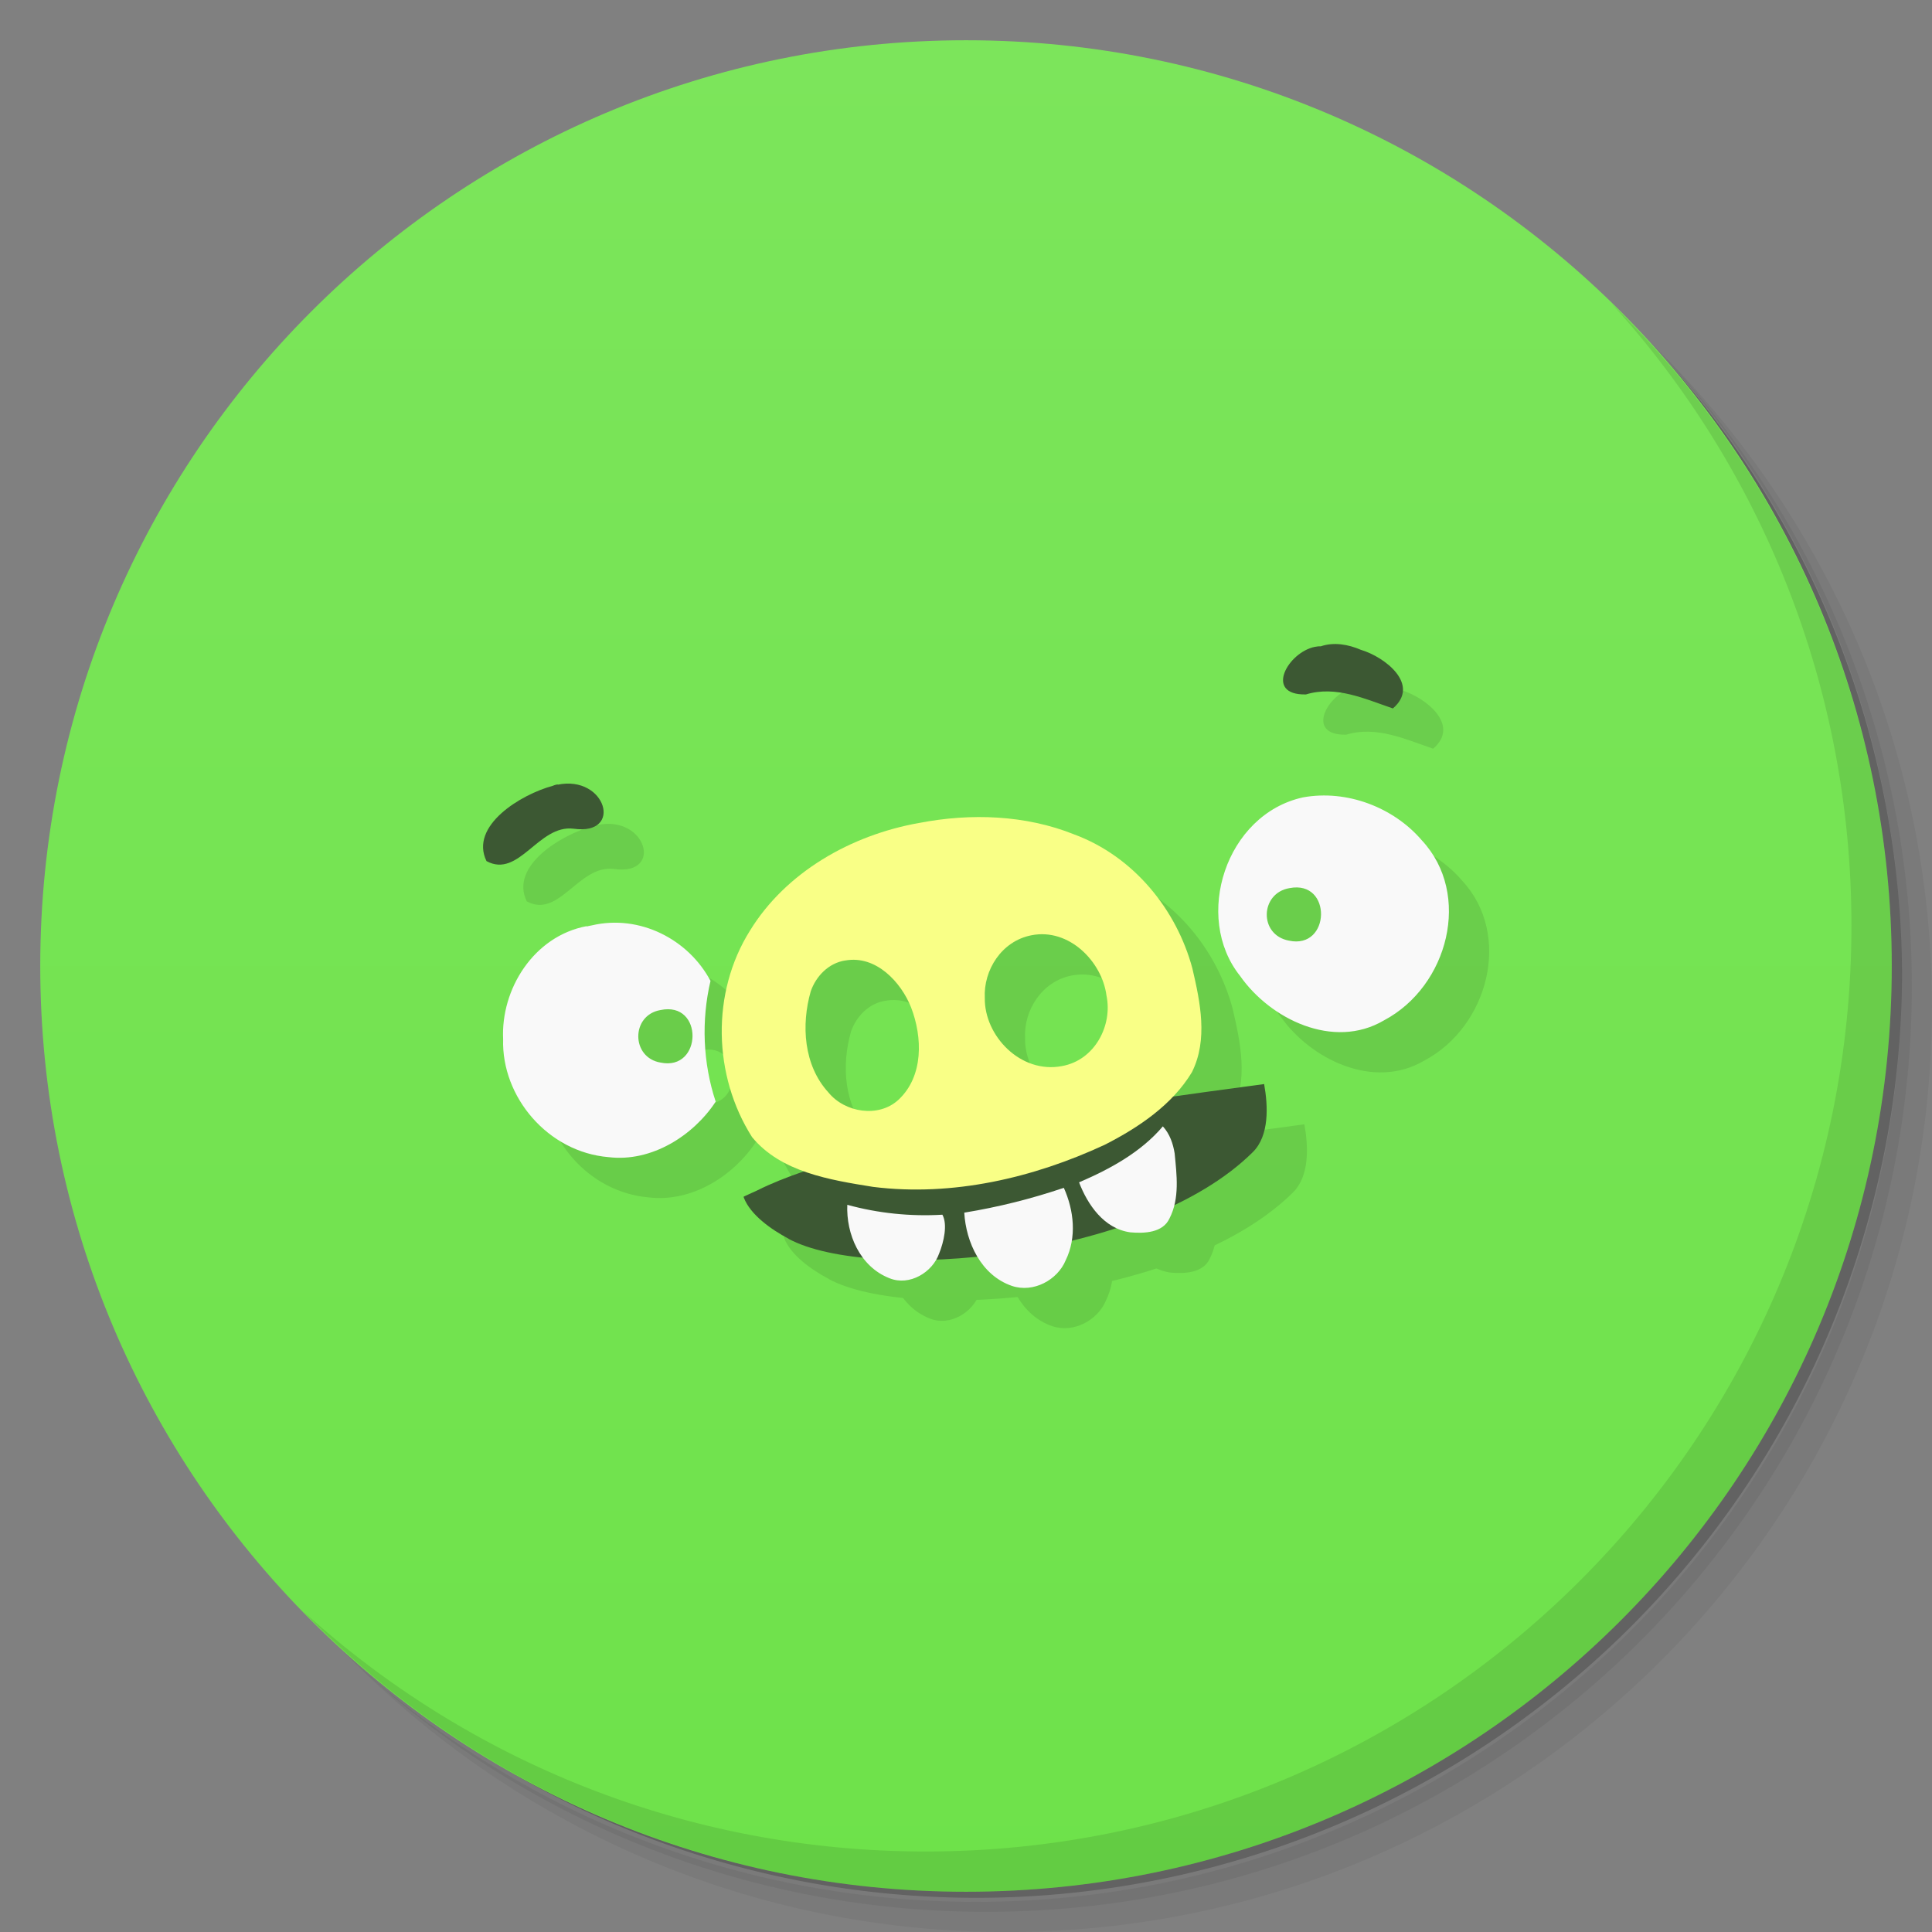 <svg viewBox="0 0 48 48"><rect x="0" y="0" width="48" height="48" fill="#808080" stroke="none"/><defs><linearGradient id="linearGradient3764" y1="47" x2="0" y2="1" gradientUnits="userSpaceOnUse"><stop stop-color="#6ee24a" stop-opacity="1"/><stop offset="1" stop-color="#7ce55b" stop-opacity="1"/></linearGradient><clipPath id="clipPath-885097726"><g transform="translate(0,-1004.362)"><path d="m -24 13 c 0 1.105 -0.672 2 -1.5 2 -0.828 0 -1.5 -0.895 -1.5 -2 0 -1.105 0.672 -2 1.5 -2 0.828 0 1.5 0.895 1.5 2 z" transform="matrix(15.333,0,0,11.5,415,878.862)" fill="#1890d0"/></g></clipPath><clipPath id="clipPath-893872406"><g transform="translate(0,-1004.362)"><path d="m -24 13 c 0 1.105 -0.672 2 -1.5 2 -0.828 0 -1.5 -0.895 -1.5 -2 0 -1.105 0.672 -2 1.5 -2 0.828 0 1.5 0.895 1.5 2 z" transform="matrix(15.333,0,0,11.5,415,878.862)" fill="#1890d0"/></g></clipPath></defs><g><path d="m 36.31 5 c 5.859 4.062 9.688 10.831 9.688 18.5 c 0 12.426 -10.07 22.5 -22.5 22.5 c -7.669 0 -14.438 -3.828 -18.5 -9.688 c 1.037 1.822 2.306 3.499 3.781 4.969 c 4.085 3.712 9.514 5.969 15.469 5.969 c 12.703 0 23 -10.298 23 -23 c 0 -5.954 -2.256 -11.384 -5.969 -15.469 c -1.469 -1.475 -3.147 -2.744 -4.969 -3.781 z m 4.969 3.781 c 3.854 4.113 6.219 9.637 6.219 15.719 c 0 12.703 -10.297 23 -23 23 c -6.081 0 -11.606 -2.364 -15.719 -6.219 c 4.16 4.144 9.883 6.719 16.219 6.719 c 12.703 0 23 -10.298 23 -23 c 0 -6.335 -2.575 -12.06 -6.719 -16.219 z" opacity="0.05"/><path d="m 41.28 8.781 c 3.712 4.085 5.969 9.514 5.969 15.469 c 0 12.703 -10.297 23 -23 23 c -5.954 0 -11.384 -2.256 -15.469 -5.969 c 4.113 3.854 9.637 6.219 15.719 6.219 c 12.703 0 23 -10.298 23 -23 c 0 -6.081 -2.364 -11.606 -6.219 -15.719 z" opacity="0.1"/><path d="m 31.25 2.375 c 8.615 3.154 14.75 11.417 14.75 21.13 c 0 12.426 -10.07 22.5 -22.5 22.5 c -9.708 0 -17.971 -6.135 -21.12 -14.75 a 23 23 0 0 0 44.875 -7 a 23 23 0 0 0 -16 -21.875 z" opacity="0.2"/></g><g><path d="m 24 1 c 12.703 0 23 10.297 23 23 c 0 12.703 -10.297 23 -23 23 -12.703 0 -23 -10.297 -23 -23 0 -12.703 10.297 -23 23 -23 z" fill="url(#linearGradient3764)" fill-opacity="1"/></g><g><g clip-path="url(#clipPath-885097726)"><g transform="translate(1,1)"><g opacity="0.1"><!-- color: #7ce55b --><g><path d="m 19.594 30.777 c -0.434 -0.23 -0.949 -0.594 -1.113 -1.02 c -0.008 -0.02 -0.008 -0.027 0.004 -0.031 c 0.004 0 0.156 -0.074 0.34 -0.156 c 2.559 -1.285 9.148 -2.176 12.582 -2.637 c 0.098 0.543 0.133 1.281 -0.281 1.691 c -2.719 2.699 -9.508 3.246 -11.531 2.156 m 0 -0.004" fill="#000"/><path d="m 28.891 27.984 c -0.543 0.641 -1.309 1.059 -2.082 1.391 c 0.211 0.551 0.617 1.152 1.273 1.242 c 0.348 0.031 0.809 0.012 0.973 -0.344 c 0.258 -0.5 0.18 -1.082 0.129 -1.617 c -0.039 -0.242 -0.121 -0.484 -0.293 -0.672 m -7.84 1.949 c -0.031 0.723 0.309 1.535 1.047 1.824 c 0.5 0.203 1.07 -0.148 1.234 -0.613 c 0.117 -0.289 0.215 -0.719 0.082 -0.965 c -0.793 0.047 -1.598 -0.035 -2.363 -0.246 m 5.379 -0.422 c -0.805 0.273 -1.633 0.48 -2.473 0.617 c 0.043 0.734 0.414 1.555 1.184 1.82 c 0.535 0.18 1.133 -0.148 1.336 -0.637 c 0.277 -0.566 0.207 -1.238 -0.047 -1.801 m 0 0" fill="#000"/><path d="m 22.84 20.445 c -1.703 0.301 -3.32 1.23 -4.207 2.676 c -0.969 1.543 -0.918 3.602 0.051 5.129 c 0.715 0.871 1.934 1.066 3.01 1.238 c 1.973 0.246 3.98 -0.223 5.754 -1.047 c 0.844 -0.43 1.676 -0.992 2.164 -1.801 c 0.406 -0.809 0.207 -1.746 0.012 -2.582 c -0.391 -1.453 -1.449 -2.777 -2.938 -3.328 c -1.207 -0.484 -2.57 -0.531 -3.844 -0.285 m -1.84 3.418 c 0.766 -0.137 1.387 0.543 1.633 1.164 c 0.285 0.738 0.316 1.711 -0.313 2.297 c -0.496 0.457 -1.332 0.316 -1.738 -0.18 c -0.621 -0.676 -0.68 -1.684 -0.441 -2.516 c 0.129 -0.371 0.441 -0.703 0.859 -0.766 m 4.621 -0.625 c 0.938 -0.188 1.758 0.656 1.867 1.496 c 0.156 0.742 -0.289 1.609 -1.109 1.754 c -1.023 0.195 -1.926 -0.75 -1.914 -1.691 c -0.035 -0.691 0.414 -1.414 1.156 -1.559 m 0 0" fill="#000"/><path d="m 14.574 23.01 c -1.32 0.25 -2.133 1.57 -2.074 2.809 c -0.043 1.43 1.109 2.805 2.621 2.93 c 1.07 0.129 2.109 -0.539 2.66 -1.379 c -0.32 -0.965 -0.359 -2.02 -0.129 -3 c -0.543 -1.027 -1.754 -1.66 -2.949 -1.379 c -0.043 0.008 -0.086 0.016 -0.129 0.027 m 17.797 -3.207 c -1.918 0.422 -2.73 2.973 -1.563 4.434 c 0.746 1.07 2.32 1.848 3.578 1.105 c 1.594 -0.844 2.191 -3.129 0.938 -4.473 c -0.699 -0.816 -1.859 -1.266 -2.953 -1.066 m -0.332 2.254 c 1.066 -0.207 1.023 1.531 -0.016 1.305 c -0.754 -0.141 -0.719 -1.184 0.016 -1.305 m -15.633 3.03 c 1.082 -0.23 1.047 1.52 0.008 1.305 c -0.738 -0.121 -0.742 -1.176 -0.008 -1.305 m 0 0" fill="#000"/><path d="m 13.852 19.488 c -0.039 0.008 -0.078 0.016 -0.117 0.035 c -0.789 0.211 -2.078 0.992 -1.648 1.871 c 0.809 0.438 1.289 -0.914 2.164 -0.805 c 1.246 0.176 0.805 -1.34 -0.395 -1.094 m 18.82 -3.426 c -0.68 0.129 -1.281 1.207 -0.23 1.184 c 0.746 -0.227 1.469 0.113 2.16 0.348 c 0.688 -0.59 -0.191 -1.277 -0.797 -1.457 c -0.309 -0.133 -0.668 -0.199 -0.996 -0.086 c -0.047 -0.004 -0.094 0.004 -0.137 0.012 m 0 0" fill="#000"/></g></g></g></g></g><g><g clip-path="url(#clipPath-893872406)"><!-- color: #7ce55b --><g><path d="m 19.594 30.777 c -0.434 -0.23 -0.949 -0.594 -1.113 -1.02 c -0.008 -0.02 -0.008 -0.027 0.004 -0.031 c 0.004 0 0.156 -0.074 0.34 -0.156 c 2.559 -1.285 9.148 -2.176 12.582 -2.637 c 0.098 0.543 0.133 1.281 -0.281 1.691 c -2.719 2.699 -9.508 3.246 -11.531 2.156 m 0 -0.004" fill="#3c5833"/><path d="m 28.891 27.984 c -0.543 0.641 -1.309 1.059 -2.082 1.391 c 0.211 0.551 0.617 1.152 1.273 1.242 c 0.348 0.031 0.809 0.012 0.973 -0.344 c 0.258 -0.5 0.18 -1.082 0.129 -1.617 c -0.039 -0.242 -0.121 -0.484 -0.293 -0.672 m -7.84 1.949 c -0.031 0.723 0.309 1.535 1.047 1.824 c 0.5 0.203 1.07 -0.148 1.234 -0.613 c 0.117 -0.289 0.215 -0.719 0.082 -0.965 c -0.793 0.047 -1.598 -0.035 -2.363 -0.246 m 5.379 -0.422 c -0.805 0.273 -1.633 0.48 -2.473 0.617 c 0.043 0.734 0.414 1.555 1.184 1.82 c 0.535 0.18 1.133 -0.148 1.336 -0.637 c 0.277 -0.566 0.207 -1.238 -0.047 -1.801 m 0 0" fill="#f9f9f9"/><path d="m 22.84 20.445 c -1.703 0.301 -3.32 1.23 -4.207 2.676 c -0.969 1.543 -0.918 3.602 0.051 5.129 c 0.715 0.871 1.934 1.066 3.01 1.238 c 1.973 0.246 3.98 -0.223 5.754 -1.047 c 0.844 -0.43 1.676 -0.992 2.164 -1.801 c 0.406 -0.809 0.207 -1.746 0.012 -2.582 c -0.391 -1.453 -1.449 -2.777 -2.938 -3.328 c -1.207 -0.484 -2.57 -0.531 -3.844 -0.285 m -1.84 3.418 c 0.766 -0.137 1.387 0.543 1.633 1.164 c 0.285 0.738 0.316 1.711 -0.313 2.297 c -0.496 0.457 -1.332 0.316 -1.738 -0.18 c -0.621 -0.676 -0.68 -1.684 -0.441 -2.516 c 0.129 -0.371 0.441 -0.703 0.859 -0.766 m 4.621 -0.625 c 0.938 -0.188 1.758 0.656 1.867 1.496 c 0.156 0.742 -0.289 1.609 -1.109 1.754 c -1.023 0.195 -1.926 -0.75 -1.914 -1.691 c -0.035 -0.691 0.414 -1.414 1.156 -1.559 m 0 0" fill="#f9ff86"/><path d="m 14.574 23.01 c -1.32 0.25 -2.133 1.57 -2.074 2.809 c -0.043 1.43 1.109 2.805 2.621 2.93 c 1.07 0.129 2.109 -0.539 2.66 -1.379 c -0.32 -0.965 -0.359 -2.02 -0.129 -3 c -0.543 -1.027 -1.754 -1.66 -2.949 -1.379 c -0.043 0.008 -0.086 0.016 -0.129 0.027 m 17.797 -3.207 c -1.918 0.422 -2.73 2.973 -1.563 4.434 c 0.746 1.07 2.32 1.848 3.578 1.105 c 1.594 -0.844 2.191 -3.129 0.938 -4.473 c -0.699 -0.816 -1.859 -1.266 -2.953 -1.066 m -0.332 2.254 c 1.066 -0.207 1.023 1.531 -0.016 1.305 c -0.754 -0.141 -0.719 -1.184 0.016 -1.305 m -15.633 3.03 c 1.082 -0.23 1.047 1.52 0.008 1.305 c -0.738 -0.121 -0.742 -1.176 -0.008 -1.305 m 0 0" fill="#f9f9f9"/><path d="m 13.852 19.488 c -0.039 0.008 -0.078 0.016 -0.117 0.035 c -0.789 0.211 -2.078 0.992 -1.648 1.871 c 0.809 0.438 1.289 -0.914 2.164 -0.805 c 1.246 0.176 0.805 -1.34 -0.395 -1.094 m 18.82 -3.426 c -0.68 0.129 -1.281 1.207 -0.23 1.184 c 0.746 -0.227 1.469 0.113 2.16 0.348 c 0.688 -0.59 -0.191 -1.277 -0.797 -1.457 c -0.309 -0.133 -0.668 -0.199 -0.996 -0.086 c -0.047 -0.004 -0.094 0.004 -0.137 0.012 m 0 0" fill="#3c5833"/></g></g></g><g><path d="m 40.03 7.531 c 3.712 4.084 5.969 9.514 5.969 15.469 0 12.703 -10.297 23 -23 23 c -5.954 0 -11.384 -2.256 -15.469 -5.969 4.178 4.291 10.01 6.969 16.469 6.969 c 12.703 0 23 -10.298 23 -23 0 -6.462 -2.677 -12.291 -6.969 -16.469 z" opacity="0.1"/></g></svg>